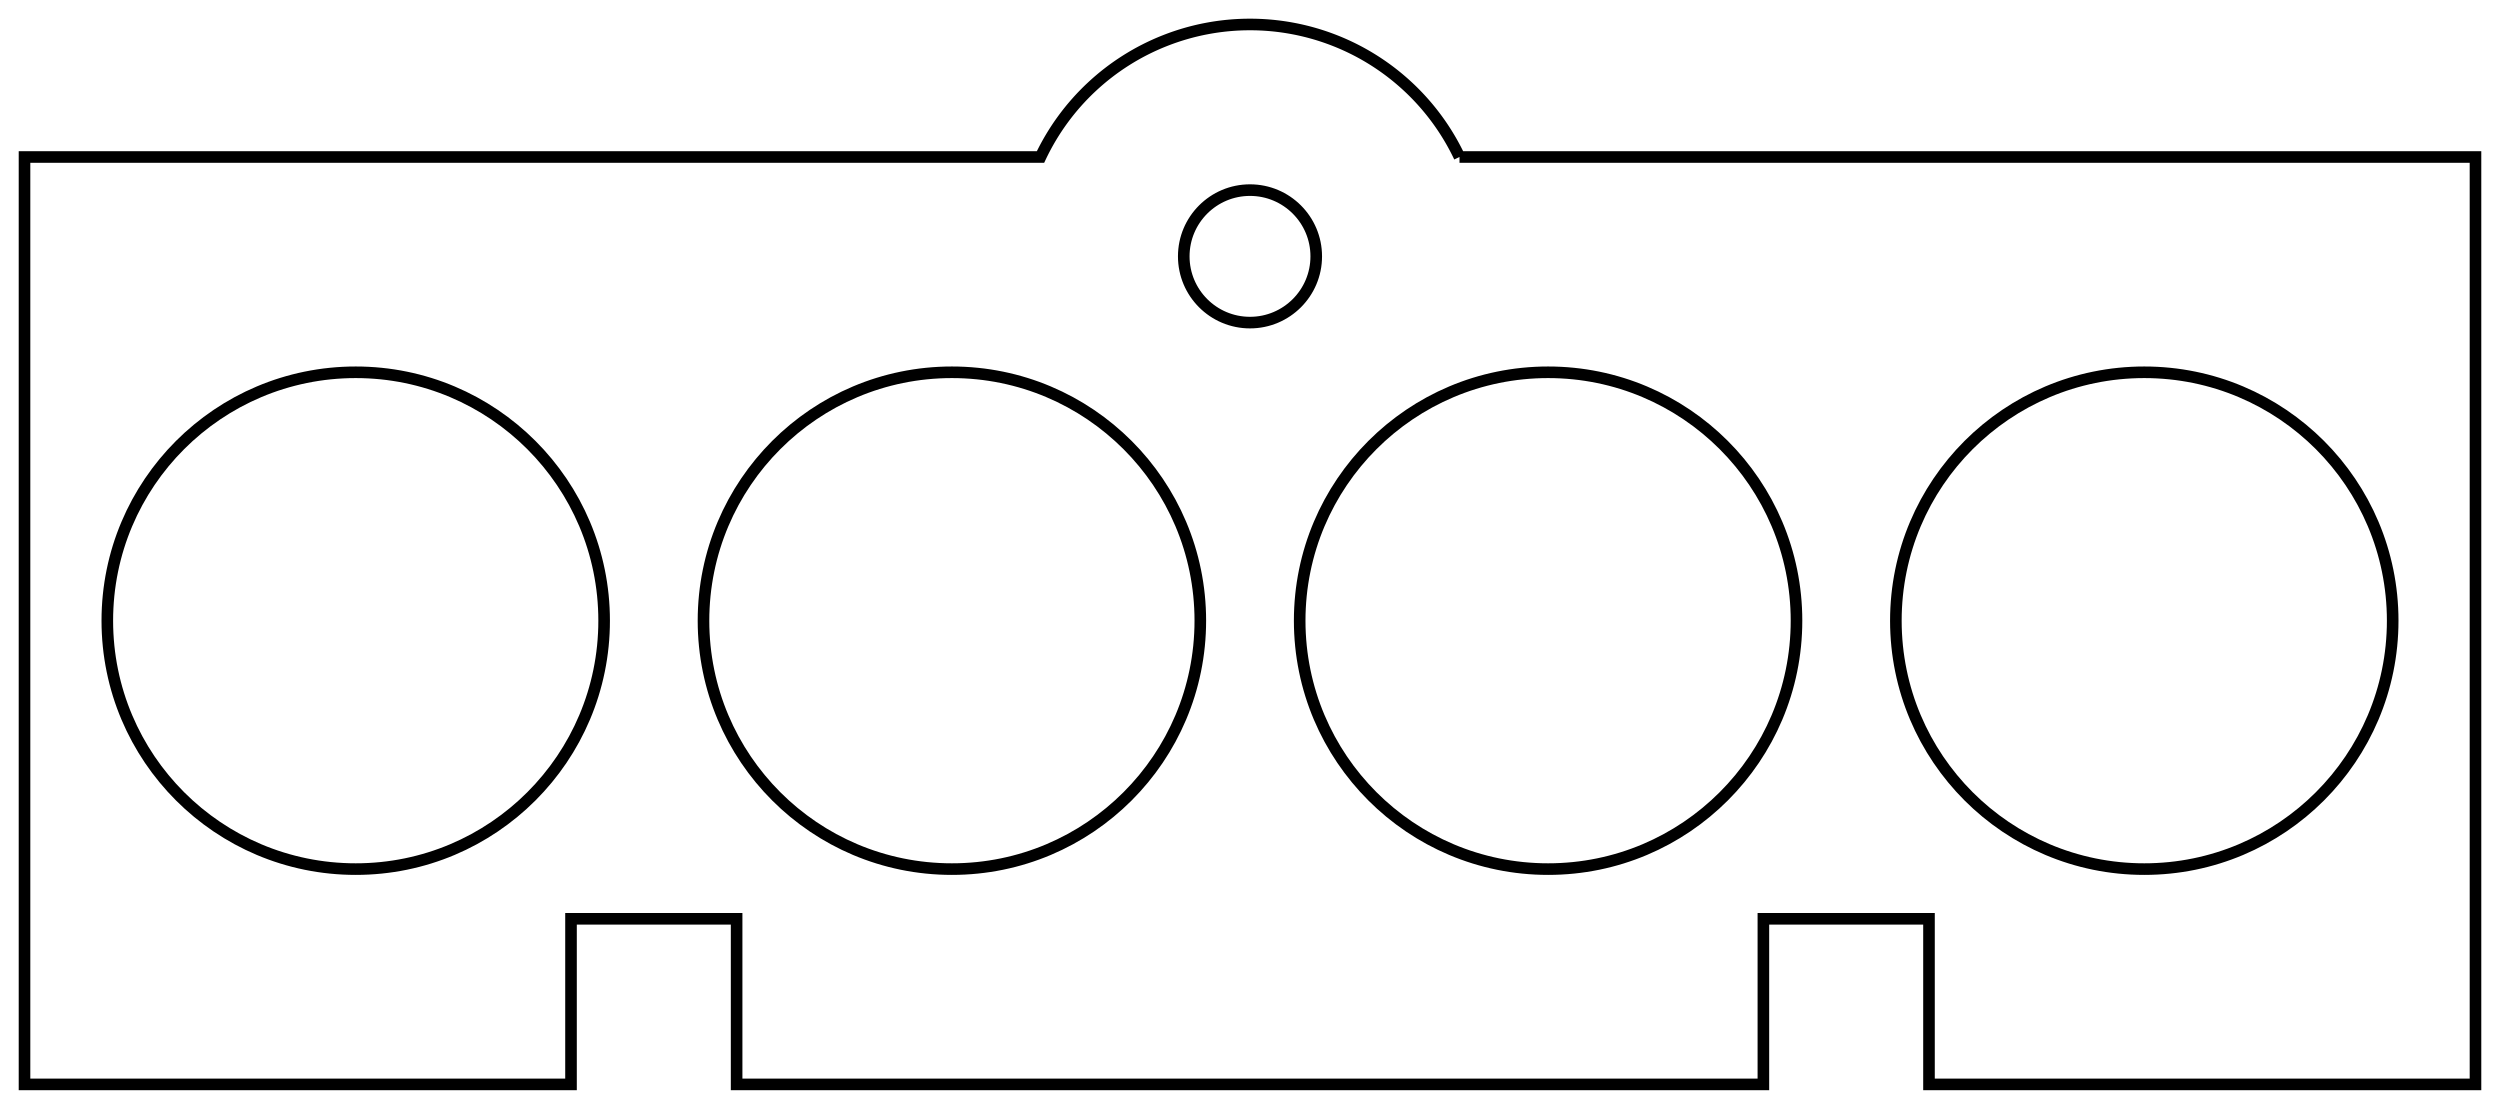 <?xml version="1.0"?>
<!DOCTYPE svg PUBLIC "-//W3C//DTD SVG 1.1//EN" "http://www.w3.org/Graphics/SVG/1.1/DTD/svg11.dtd">
<svg width="75.48mm" height="33.48mm" viewBox="0 0 75.48 33.48" xmlns="http://www.w3.org/2000/svg" version="1.1">
<g id="Sketch" transform="translate(37.74,18.74) scale(1,-1)">
<circle cx="9.0" cy="0.0" r="7.5" stroke="#000000" stroke-width="0.35 px" style="stroke-width:0.35;stroke-miterlimit:4;stroke-dasharray:none;fill:none"/>
<circle cx="27.0" cy="0.0" r="7.5" stroke="#000000" stroke-width="0.35 px" style="stroke-width:0.35;stroke-miterlimit:4;stroke-dasharray:none;fill:none"/>
<circle cx="-9.0" cy="0.0" r="7.5" stroke="#000000" stroke-width="0.35 px" style="stroke-width:0.35;stroke-miterlimit:4;stroke-dasharray:none;fill:none"/>
<circle cx="-27.0" cy="0.0" r="7.5" stroke="#000000" stroke-width="0.35 px" style="stroke-width:0.35;stroke-miterlimit:4;stroke-dasharray:none;fill:none"/>
<path id="Sketch_w0004"  d="M 6.325 14 A 7 7 0 0 1 -6.325 14L -37.0 14 L -37.0 -14.0 L -20.5 -14.0 L -20.5 -9.0 L -15.5 -9.0 L -15.5 -14.0 L 15.5 -14.0 L 15.5 -9.0 L 20.5 -9.0 L 20.5 -14.0 L 37.0 -14.0 L 37.0 14.0 L 6.325 14.0 " stroke="#000000" stroke-width="0.35 px" style="stroke-width:0.35;stroke-miterlimit:4;stroke-dasharray:none;fill:none;fill-rule: evenodd "/>
<circle cx="-3.38813378033435e-21" cy="11.0" r="2.0" stroke="#000000" stroke-width="0.35 px" style="stroke-width:0.35;stroke-miterlimit:4;stroke-dasharray:none;fill:none"/>
<title>b'Sketch'</title>
</g>
</svg>
